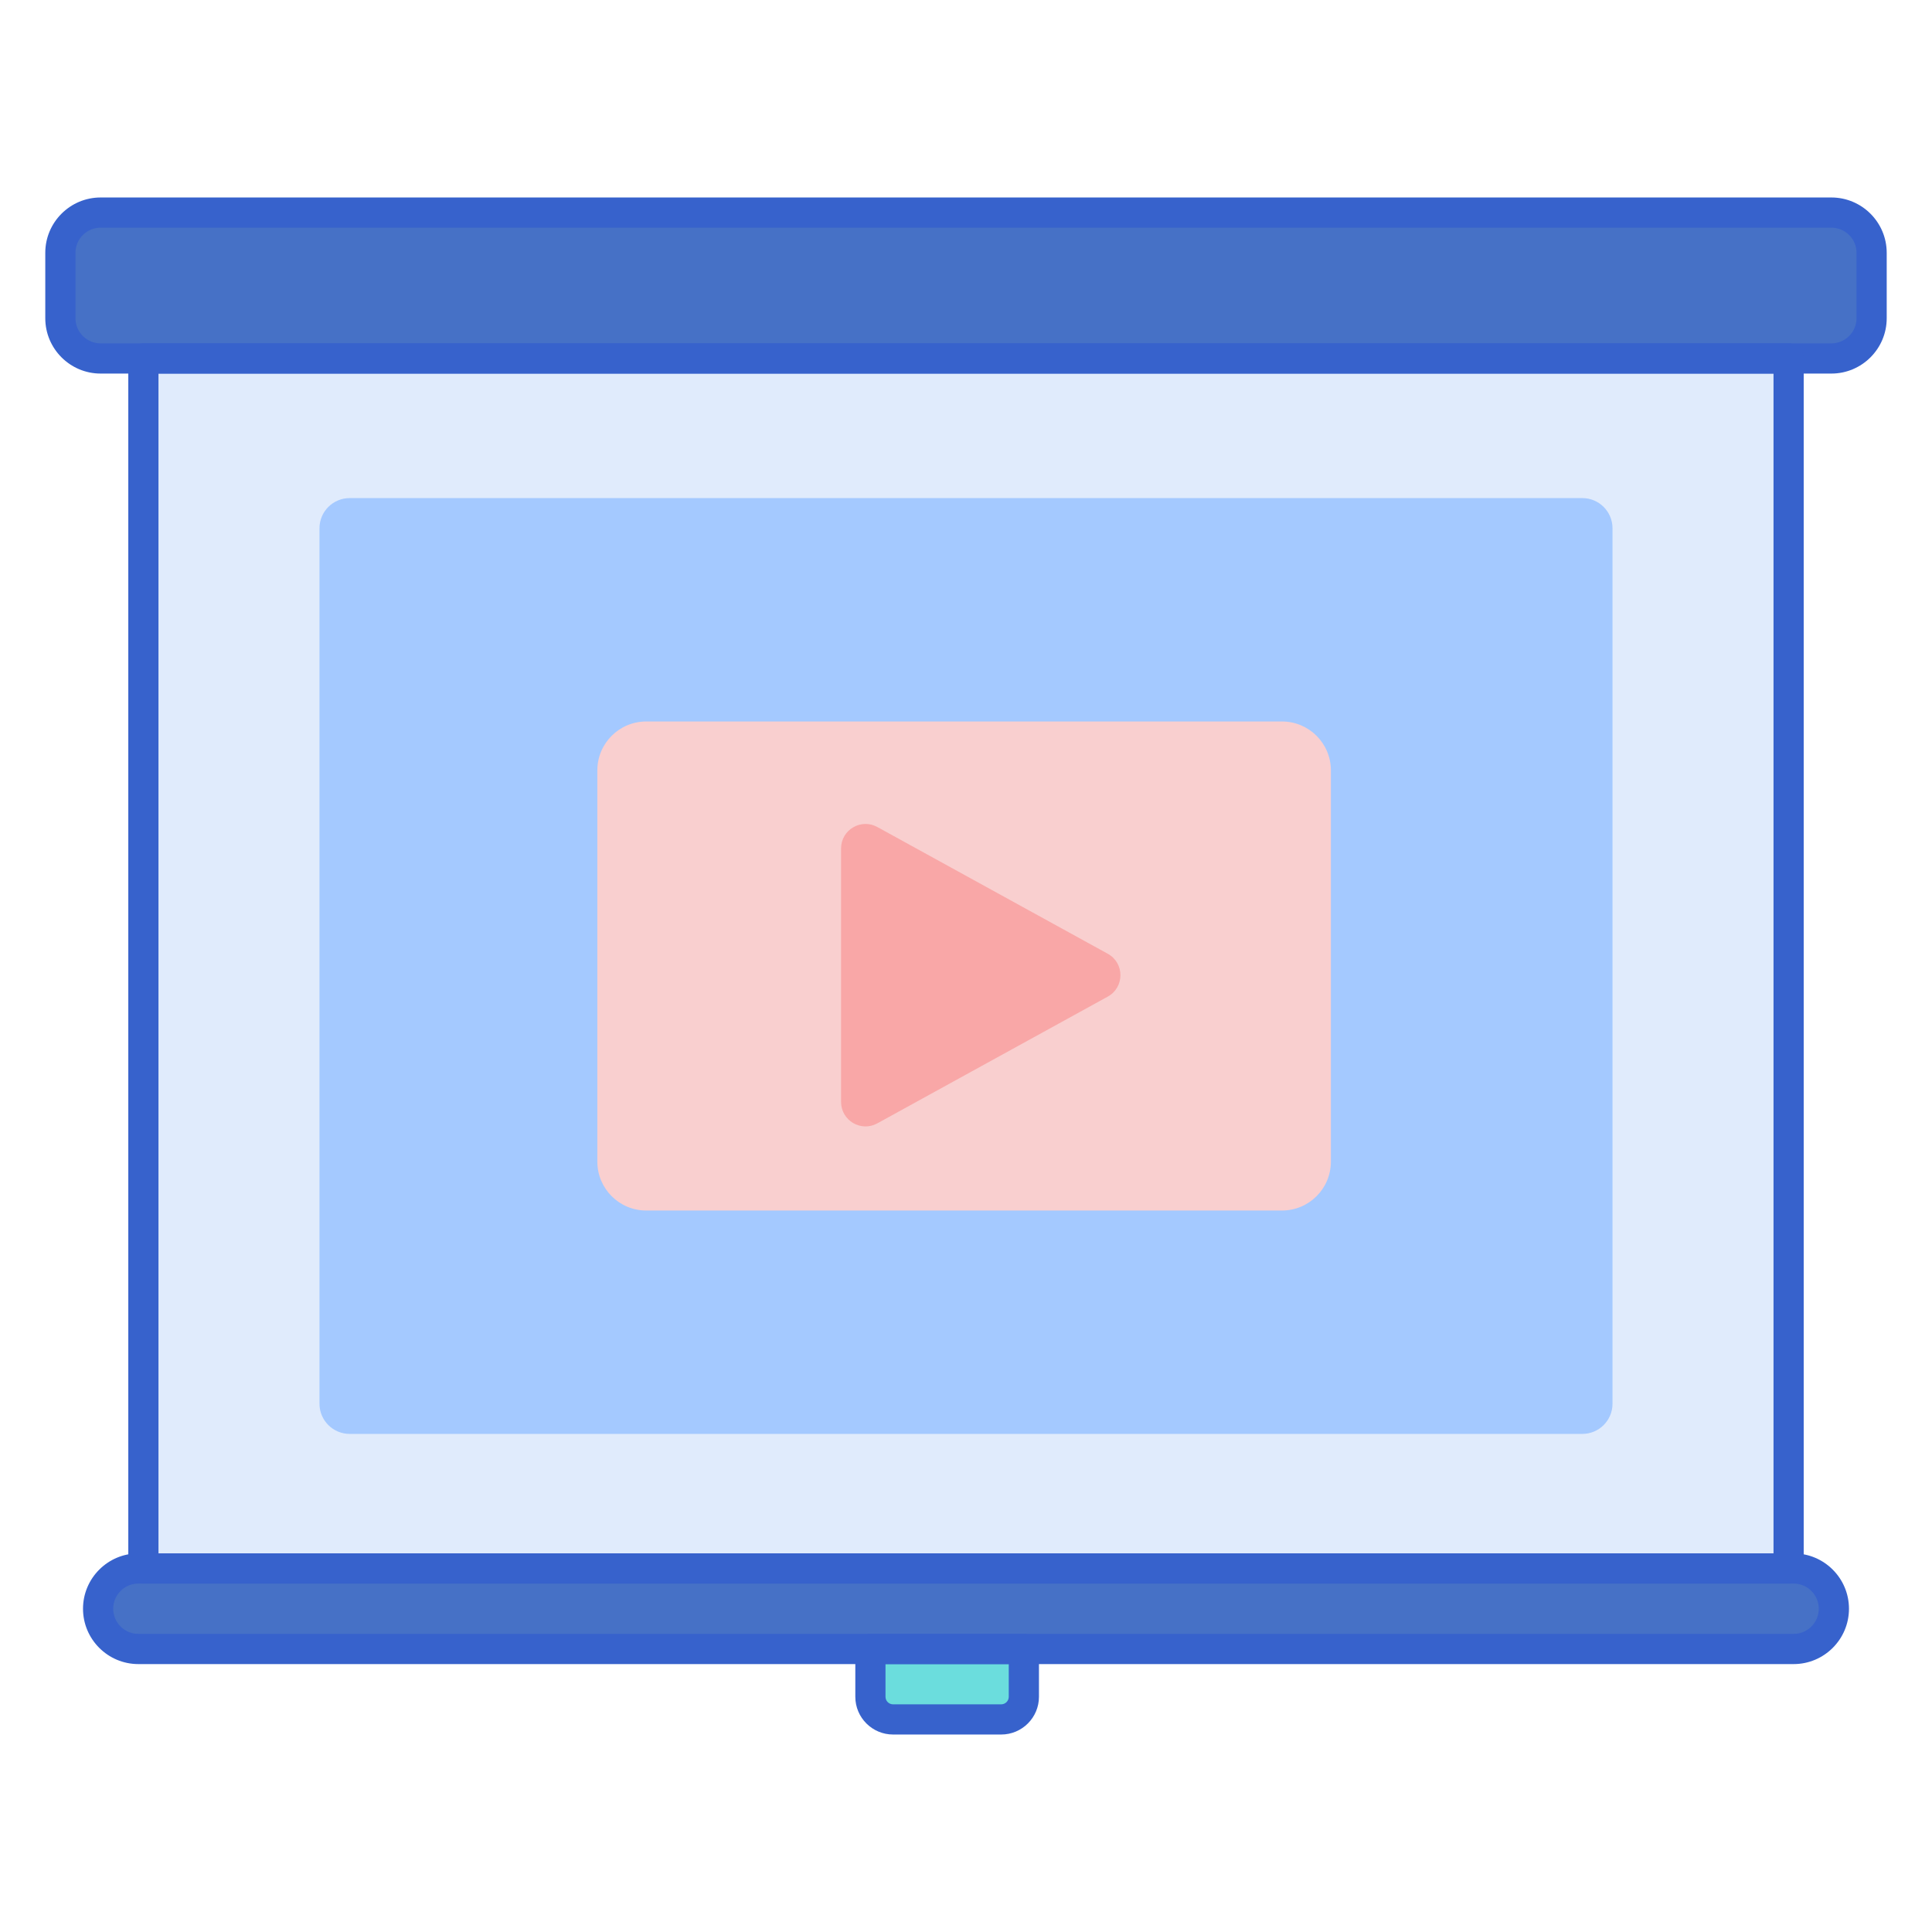 <?xml version="1.0" encoding="utf-8"?>
<!-- Generator: Adobe Illustrator 22.1.0, SVG Export Plug-In . SVG Version: 6.00 Build 0)  -->
<svg version="1.1" id="Layer_1" xmlns="http://www.w3.org/2000/svg" xmlns:xlink="http://www.w3.org/1999/xlink" x="0px" y="0px"
	 viewBox="0 0 256 256" style="enable-background:new 0 0 256 256;" xml:space="preserve">
<style type="text/css">
	.st0{fill:#4671C6;}
	.st1{fill:#F9CFCF;}
	.st2{fill:#F9A7A7;}
	.st3{fill:#A4C9FF;}
	.st4{fill:#3762CC;}
	.st5{fill:#E0EBFC;}
	.st6{fill:#6BDDDD;}
	.st7{fill:#B9BEFC;}
	.st8{fill:#FFEA92;}
	.st9{fill:#EAA97D;}
	.st10{fill:#FFEA94;}
	.st11{fill:#FFE164;}
	.st12{fill:#FFDC85;}
	.st13{fill:#FFFFFF;}
	.st14{fill:#383838;}
</style>
<g>
	<g>
		<path class="st0" d="M242.667,47.5H13.333C10.388,47.5,8,45.112,8,42.167V33.5c0-2.946,2.388-5.333,5.333-5.333h229.333
			c2.946,0,5.333,2.388,5.333,5.333v8.667C248,45.112,245.612,47.5,242.667,47.5z"/>
	</g>
	<g>
		<rect x="19" y="47.5" class="st5" width="218" height="160.333"/>
	</g>
	<g>
		<path class="st0" d="M237.667,207.833H18.333c-2.946,0-5.333,2.388-5.333,5.333v0c0,2.946,2.388,5.333,5.333,5.333h219.333
			c2.946,0,5.333-2.388,5.333-5.333v0C243,210.221,240.612,207.833,237.667,207.833z"/>
	</g>
	<g>
		<path class="st6" d="M132.667,227.833h-14.333c-1.657,0-3-1.343-3-3V218.5h20.333v6.333
			C135.667,226.49,134.324,227.833,132.667,227.833z"/>
	</g>
	<g>
		<path class="st3" d="M209.667,190H46.333c-2.209,0-4-1.791-4-4V70c0-2.209,1.791-4,4-4h163.333c2.209,0,4,1.791,4,4v116
			C213.667,188.209,211.876,190,209.667,190z"/>
	</g>
	<g>
		<path class="st1" d="M169.87,160.4H85.63c-3.579,0-6.48-2.901-6.48-6.48v-51.84c0-3.579,2.901-6.48,6.48-6.48h84.24
			c3.579,0,6.48,2.901,6.48,6.48v51.84C176.35,157.499,173.449,160.4,169.87,160.4z"/>
	</g>
	<g>
		<path class="st2" d="M111.447,112.421v33.591c0,2.464,2.642,4.027,4.801,2.839l30.537-16.795c2.238-1.231,2.238-4.447,0-5.678
			l-30.537-16.795C114.089,108.394,111.447,109.956,111.447,112.421z"/>
	</g>
	<g>
		<path class="st4" d="M242.667,49.5H13.333C9.29,49.5,6,46.21,6,42.167V33.5c0-4.044,3.29-7.333,7.333-7.333h229.333
			c4.044,0,7.333,3.29,7.333,7.333v8.667C250,46.21,246.71,49.5,242.667,49.5z M13.333,30.167C11.496,30.167,10,31.662,10,33.5
			v8.667c0,1.838,1.496,3.333,3.333,3.333h229.333c1.838,0,3.333-1.496,3.333-3.333V33.5c0-1.838-1.496-3.333-3.333-3.333H13.333z"
			/>
	</g>
	<g>
		<path class="st4" d="M237,209.833H19c-1.104,0-2-0.896-2-2V47.5c0-1.104,0.896-2,2-2h218c1.104,0,2,0.896,2,2v160.333
			C239,208.938,238.104,209.833,237,209.833z M21,205.833h214V49.5H21V205.833z"/>
	</g>
	<g>
		<path class="st4" d="M237.667,220.5H18.333c-4.043,0-7.333-3.29-7.333-7.333s3.29-7.333,7.333-7.333h219.333
			c4.043,0,7.333,3.29,7.333,7.333S241.71,220.5,237.667,220.5z M18.333,209.833c-1.838,0-3.333,1.495-3.333,3.333
			s1.496,3.333,3.333,3.333h219.333c1.838,0,3.333-1.496,3.333-3.333s-1.496-3.333-3.333-3.333H18.333z"/>
	</g>
	<g>
		<path class="st4" d="M132.667,229.833h-14.333c-2.757,0-5-2.243-5-5V218.5c0-1.104,0.896-2,2-2h20.333c1.104,0,2,0.896,2,2v6.333
			C137.667,227.59,135.423,229.833,132.667,229.833z M117.333,220.5v4.333c0,0.551,0.449,1,1,1h14.333c0.551,0,1-0.449,1-1V220.5
			H117.333z"/>
	</g>
</g>
</svg>
